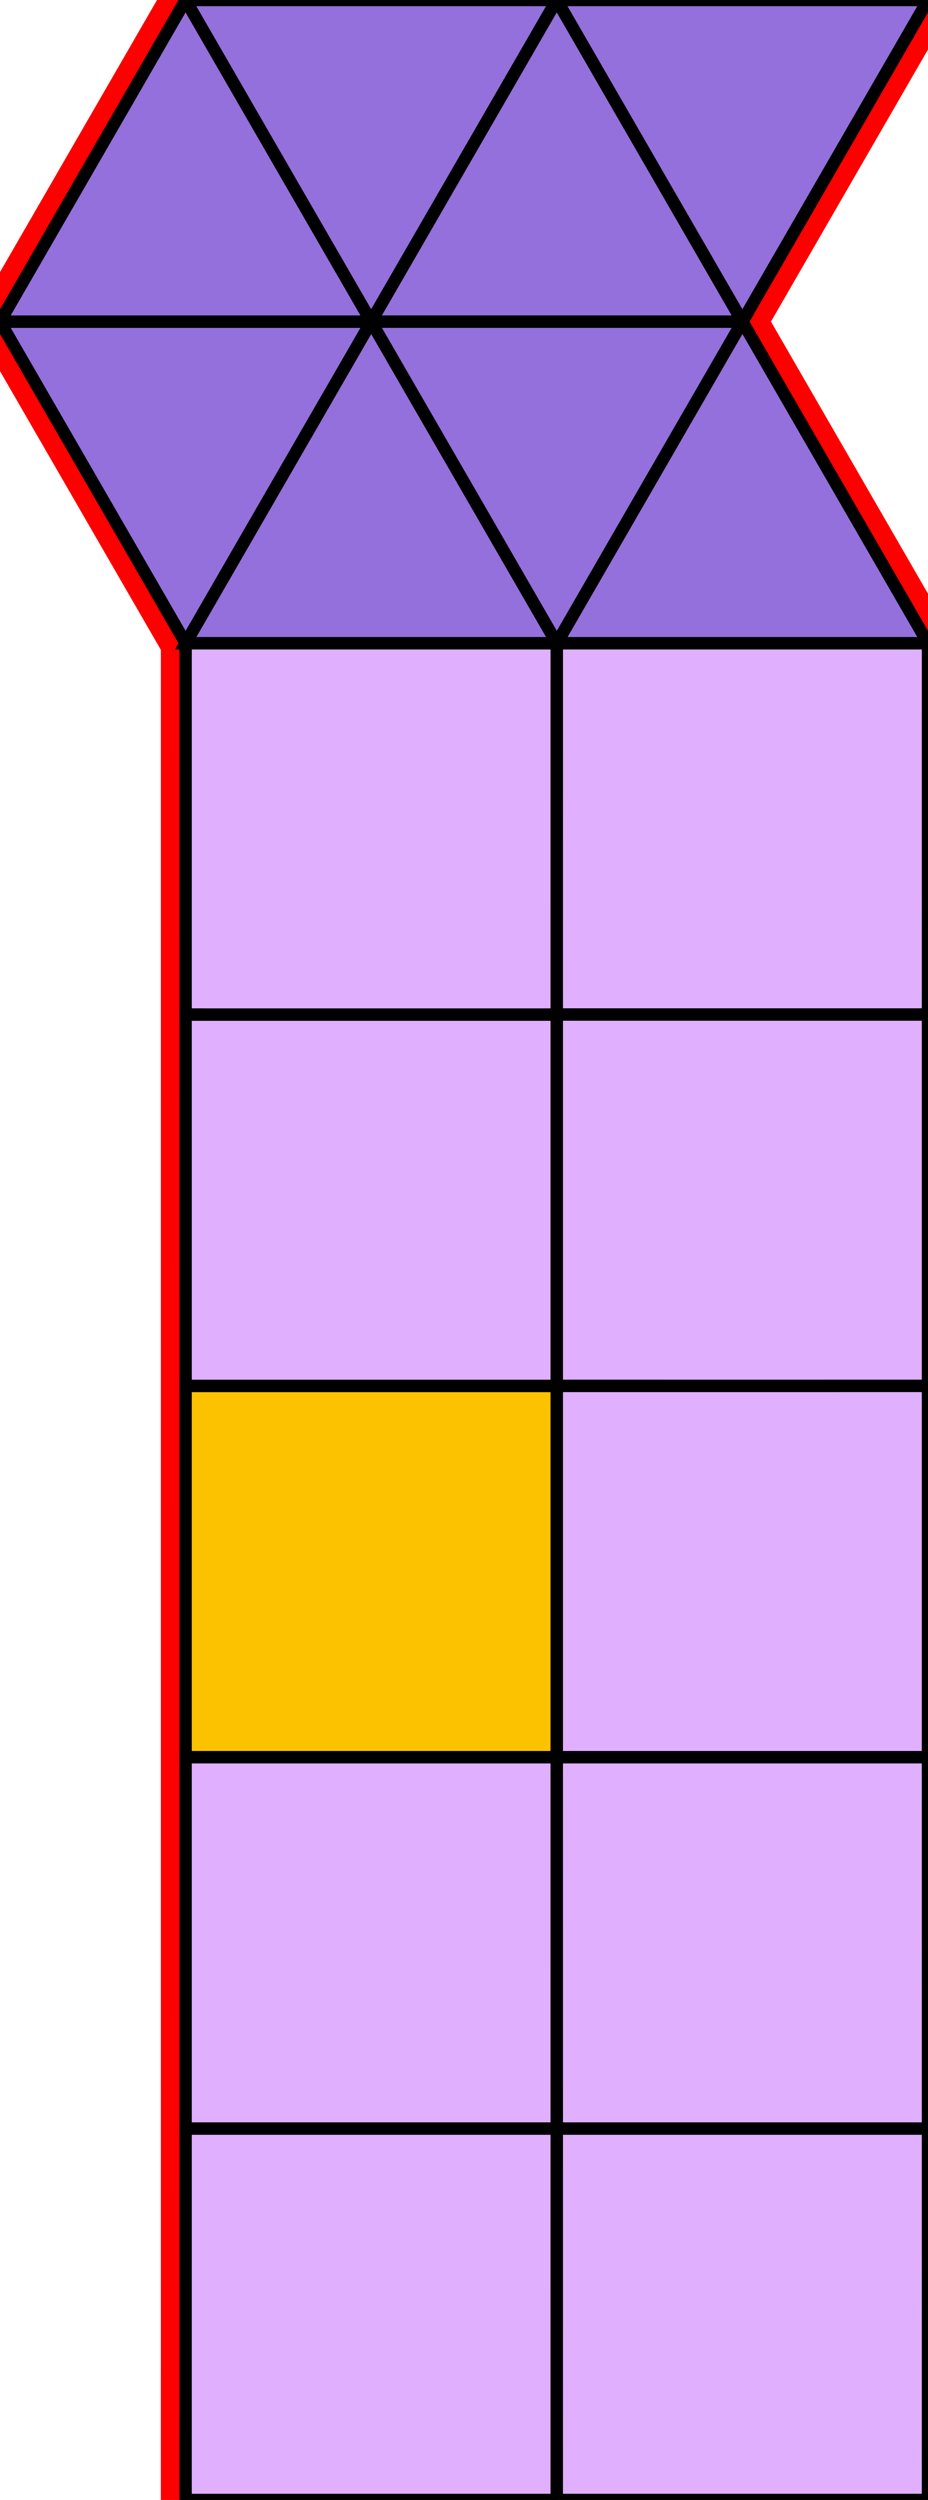 <?xml version="1.0" encoding="utf-8"?>
<svg xmlns="http://www.w3.org/2000/svg" id="mainSVG" pointer-events="all" width="75.001" height="201.961" EdgeLen="30" template="u4_42_tu" code="B8_10_0_0" copyright="Francis Hemsher, 2012">
	<polygon id="BorderPoly" fill="none" pointer-events="none" stroke="red" stroke-width="4" transform="" points="15,-0 4.95911e-005,25.982 15.001,51.962 15,81.96 15.001,111.96 15,141.96 15.001,171.961 14.999,201.961 44.999,201.961 74.999,201.961 75,171.961 75,141.96 75,111.96 74.999,81.963 75.001,51.962 60,25.98 75,-0 45,-0"/>
	<g id="mainPolyG" transform=""><polygon id="mainPoly" fill="rgb(252, 194, 0)" stroke="black" onmouseover="setChange(evt)" onmouseout="unhiliteChange(evt)" onclick="changeMe(evt)" points="45,111.96 15,111.96 15,141.96 45,141.96" seed="0"/><polygon fill="rgb(224, 176, 255)" stroke="black" stroke-width="1" onmouseover="setChange(evt)" onmouseout="unhiliteChange(evt)" onclick="changeMe(evt)" points="44.999,141.96 15,141.96 15,171.961 45,171.961" seed="1"/><polygon fill="rgb(224, 176, 255)" stroke="black" stroke-width="1" onmouseover="setChange(evt)" onmouseout="unhiliteChange(evt)" onclick="changeMe(evt)" points="45,171.961 15.001,171.961 14.999,201.961 44.999,201.961" seed="2"/><polygon fill="rgb(224, 176, 255)" stroke="black" stroke-width="1" onmouseover="setChange(evt)" onmouseout="unhiliteChange(evt)" onclick="changeMe(evt)" points="45,81.962 15,81.96 15.001,111.96 45,111.96" seed="3"/><polygon fill="rgb(224, 176, 255)" stroke="black" stroke-width="1" onmouseover="setChange(evt)" onmouseout="unhiliteChange(evt)" onclick="changeMe(evt)" points="45.001,51.962 15.001,51.962 15,81.96 44.999,81.962" seed="4"/><polygon fill="rgb(224, 176, 255)" stroke="black" stroke-width="1" onmouseover="setChange(evt)" onmouseout="unhiliteChange(evt)" onclick="changeMe(evt)" points="75.001,51.962 45.001,51.962 44.999,81.962 74.999,81.963" seed="5"/><polygon fill="rgb(224, 176, 255)" stroke="black" stroke-width="1" onmouseover="setChange(evt)" onmouseout="unhiliteChange(evt)" onclick="changeMe(evt)" points="75,81.962 45,81.962 45,111.96 75,111.962" seed="6"/><polygon fill="rgb(224, 176, 255)" stroke="black" stroke-width="1" onmouseover="setChange(evt)" onmouseout="unhiliteChange(evt)" onclick="changeMe(evt)" points="75,141.96 75,111.96 45,111.962 45,141.96" seed="7"/><polygon fill="rgb(224, 176, 255)" stroke="black" stroke-width="1" onmouseover="setChange(evt)" onmouseout="unhiliteChange(evt)" onclick="changeMe(evt)" points="75,171.961 74.999,141.96 44.999,141.96 45,171.961" seed="8"/><polygon fill="rgb(224, 176, 255)" stroke="black" stroke-width="1" onmouseover="setChange(evt)" onmouseout="unhiliteChange(evt)" onclick="changeMe(evt)" points="75,171.961 45,171.961 44.999,201.961 74.999,201.961" seed="9"/><polygon fill="rgb(147, 112, 219)" stroke="black" stroke-width="1" onmouseover="setChange(evt)" onmouseout="unhiliteChange(evt)" onclick="changeMe(evt)" points="45.001,51.962 30,25.98 15.001,51.962" seed="10"/><polygon fill="rgb(147, 112, 219)" stroke="black" stroke-width="1" onmouseover="setChange(evt)" onmouseout="unhiliteChange(evt)" onclick="changeMe(evt)" points="30,25.982 0.001,25.982 15.001,51.962" seed="11"/><polygon fill="rgb(147, 112, 219)" stroke="black" stroke-width="1" onmouseover="setChange(evt)" onmouseout="unhiliteChange(evt)" onclick="changeMe(evt)" points="30,25.982 15,-0 4.95911e-005,25.982" seed="12"/><polygon fill="rgb(147, 112, 219)" stroke="black" stroke-width="1" onmouseover="setChange(evt)" onmouseout="unhiliteChange(evt)" onclick="changeMe(evt)" points="45,-0 15,-0 30,25.98" seed="13"/><polygon fill="rgb(147, 112, 219)" stroke="black" stroke-width="1" onmouseover="setChange(evt)" onmouseout="unhiliteChange(evt)" onclick="changeMe(evt)" points="75.001,51.962 60.001,25.982 45.001,51.962" seed="14"/><polygon fill="rgb(147, 112, 219)" stroke="black" stroke-width="1" onmouseover="setChange(evt)" onmouseout="unhiliteChange(evt)" onclick="changeMe(evt)" points="60.001,25.98 30,25.98 45.001,51.961" seed="15"/><polygon fill="rgb(147, 112, 219)" stroke="black" stroke-width="1" onmouseover="setChange(evt)" onmouseout="unhiliteChange(evt)" onclick="changeMe(evt)" points="60,25.98 45,-0 30,25.98" seed="16"/><polygon fill="rgb(147, 112, 219)" stroke="black" stroke-width="1" onmouseover="setChange(evt)" onmouseout="unhiliteChange(evt)" onclick="changeMe(evt)" points="75,-0 45,-0 60,25.98" seed="17"/></g>
</svg>
